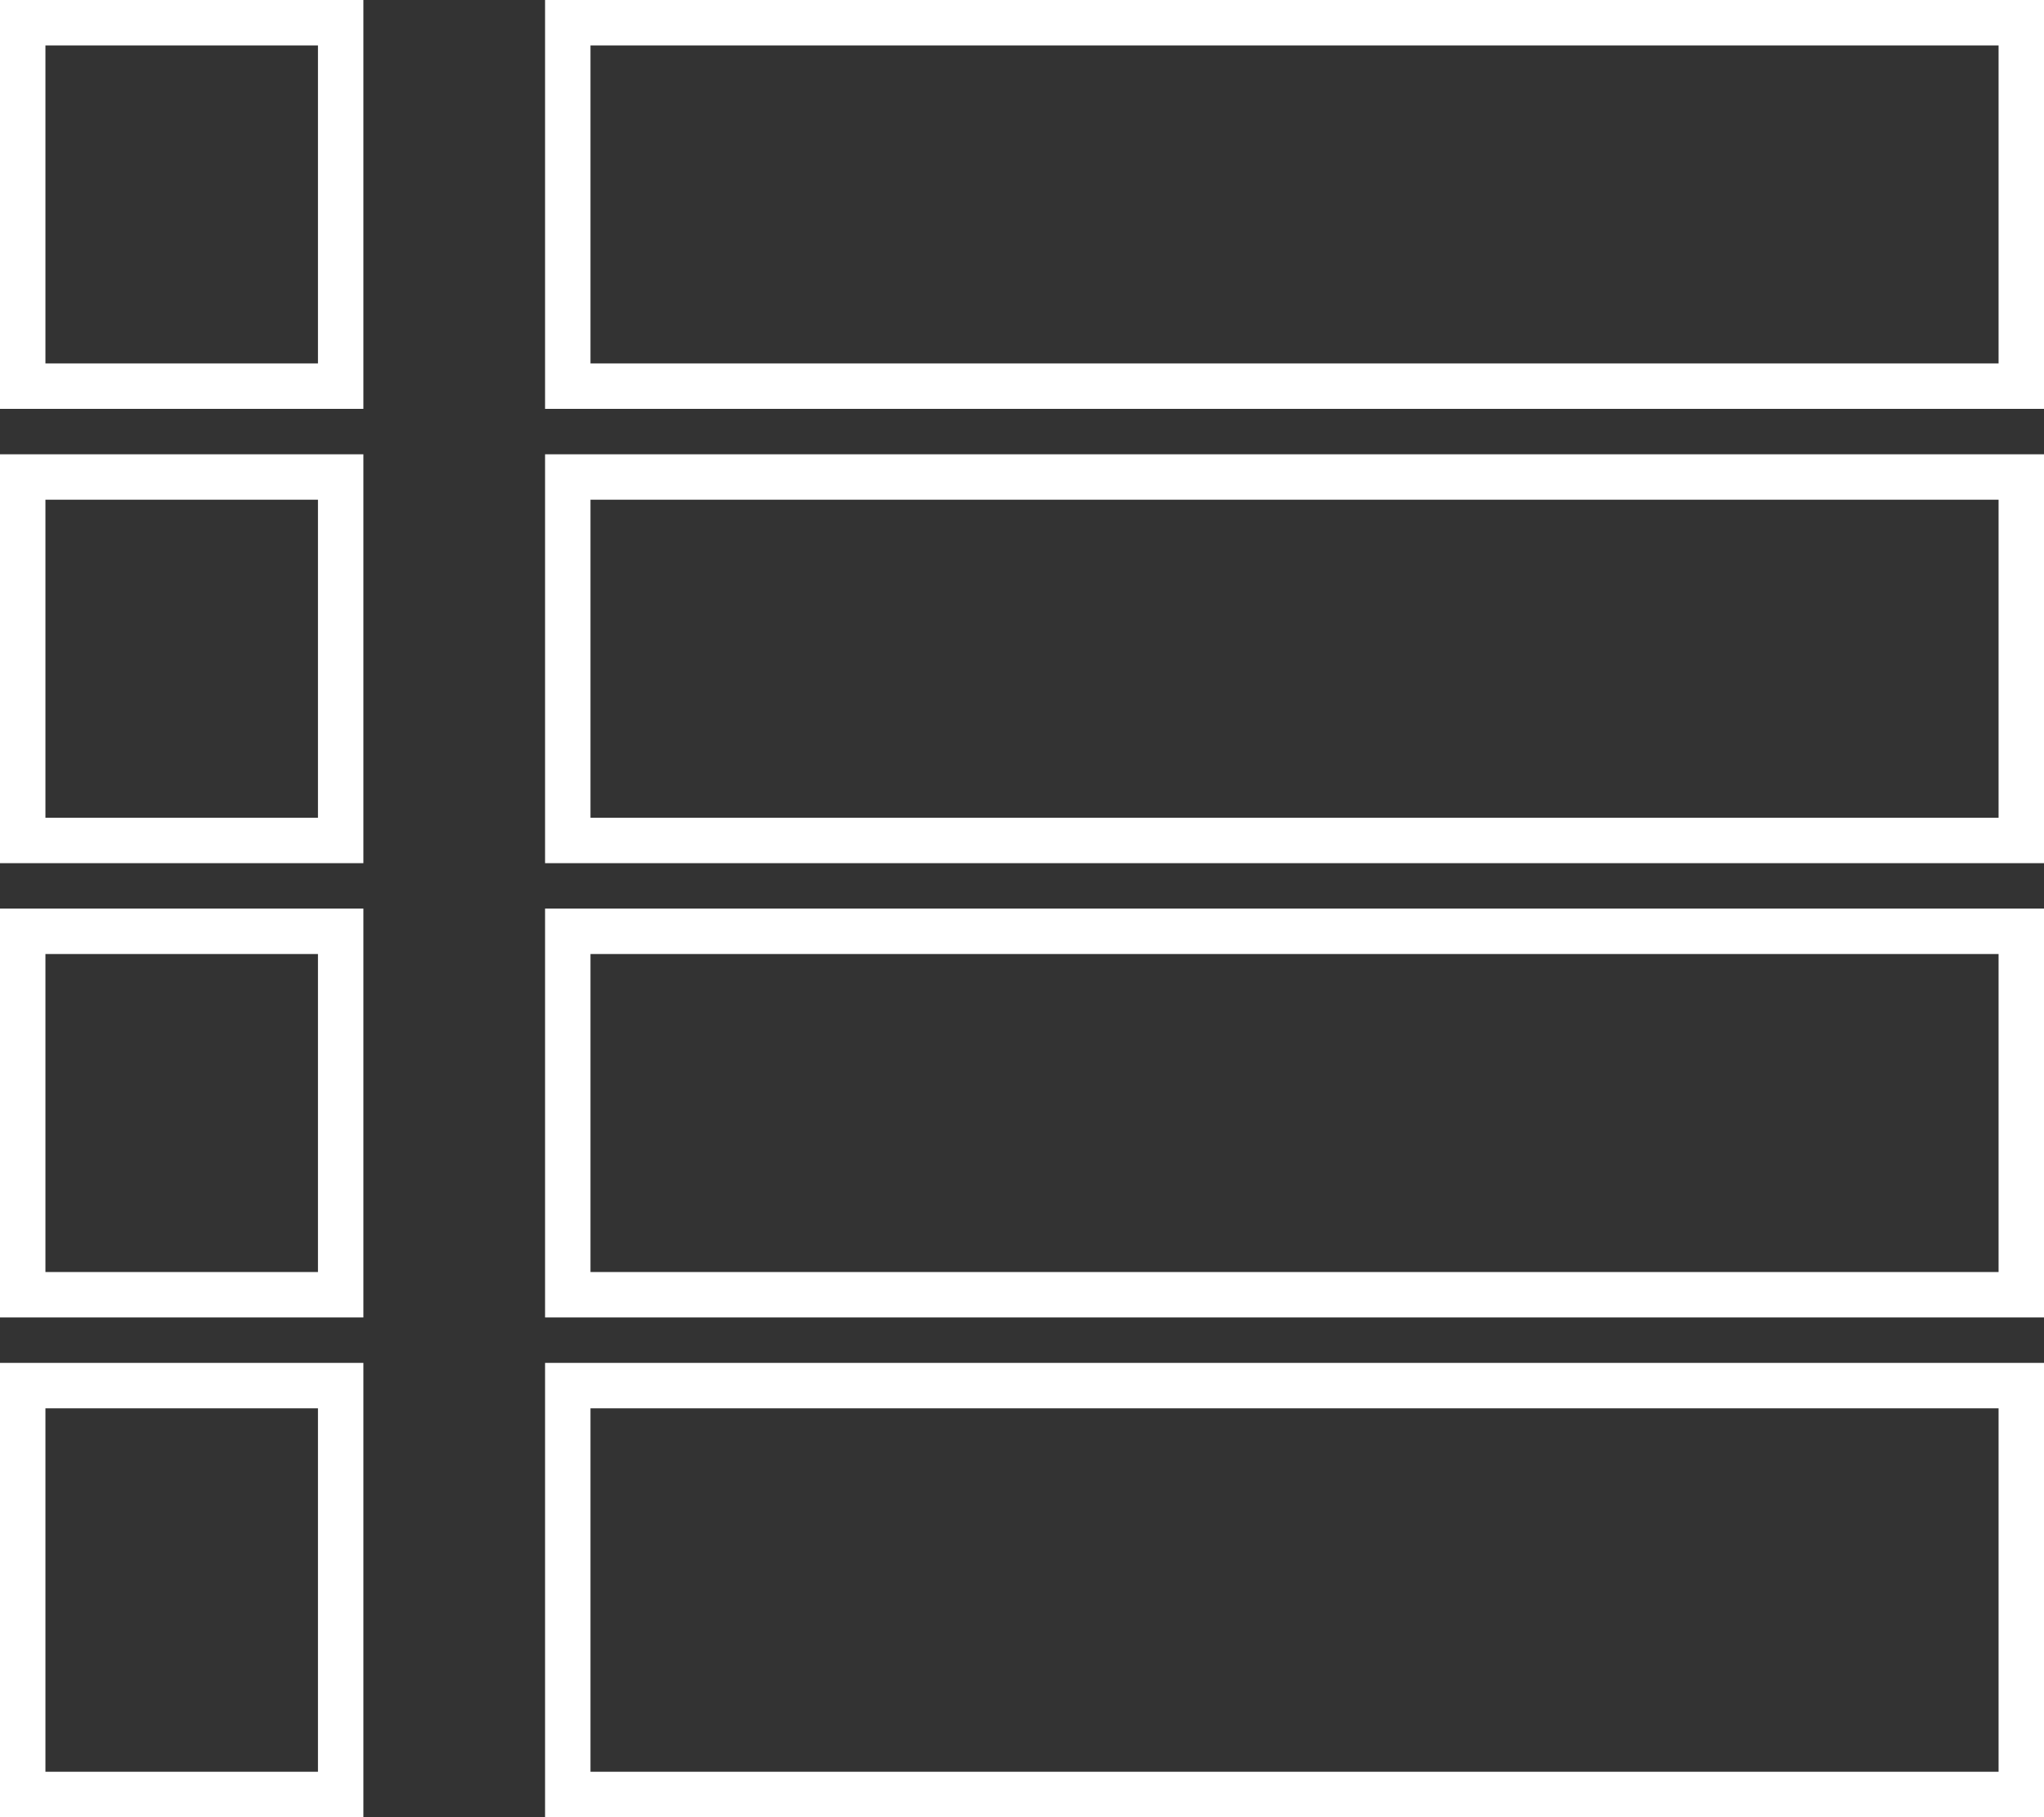 <svg xmlns="http://www.w3.org/2000/svg" viewBox="0 0 45 40"><rect x="0" y="0" width="45" height="40" fill="#333333" stroke="none"/><defs><style>.cls-1{fill:none;stroke:#fff;stroke-miterlimit:10;}</style></defs><title>Topics</title><g id="Layer_2" data-name="Layer 2"><g id="Layer_1-2" data-name="Layer 1"><rect class="cls-1" x="12.5" y="0.5" width="32" height="8"/><rect class="cls-1" x="0.5" y="0.5" width="7" height="8"/><rect class="cls-1" x="12.5" y="10.5" width="32" height="8"/><rect class="cls-1" x="0.5" y="10.5" width="7" height="8"/><rect class="cls-1" x="12.5" y="20.5" width="32" height="8"/><rect class="cls-1" x="0.5" y="20.5" width="7" height="8"/><rect class="cls-1" x="12.5" y="30.5" width="32" height="9"/><rect class="cls-1" x="0.5" y="30.5" width="7" height="9"/></g></g></svg>